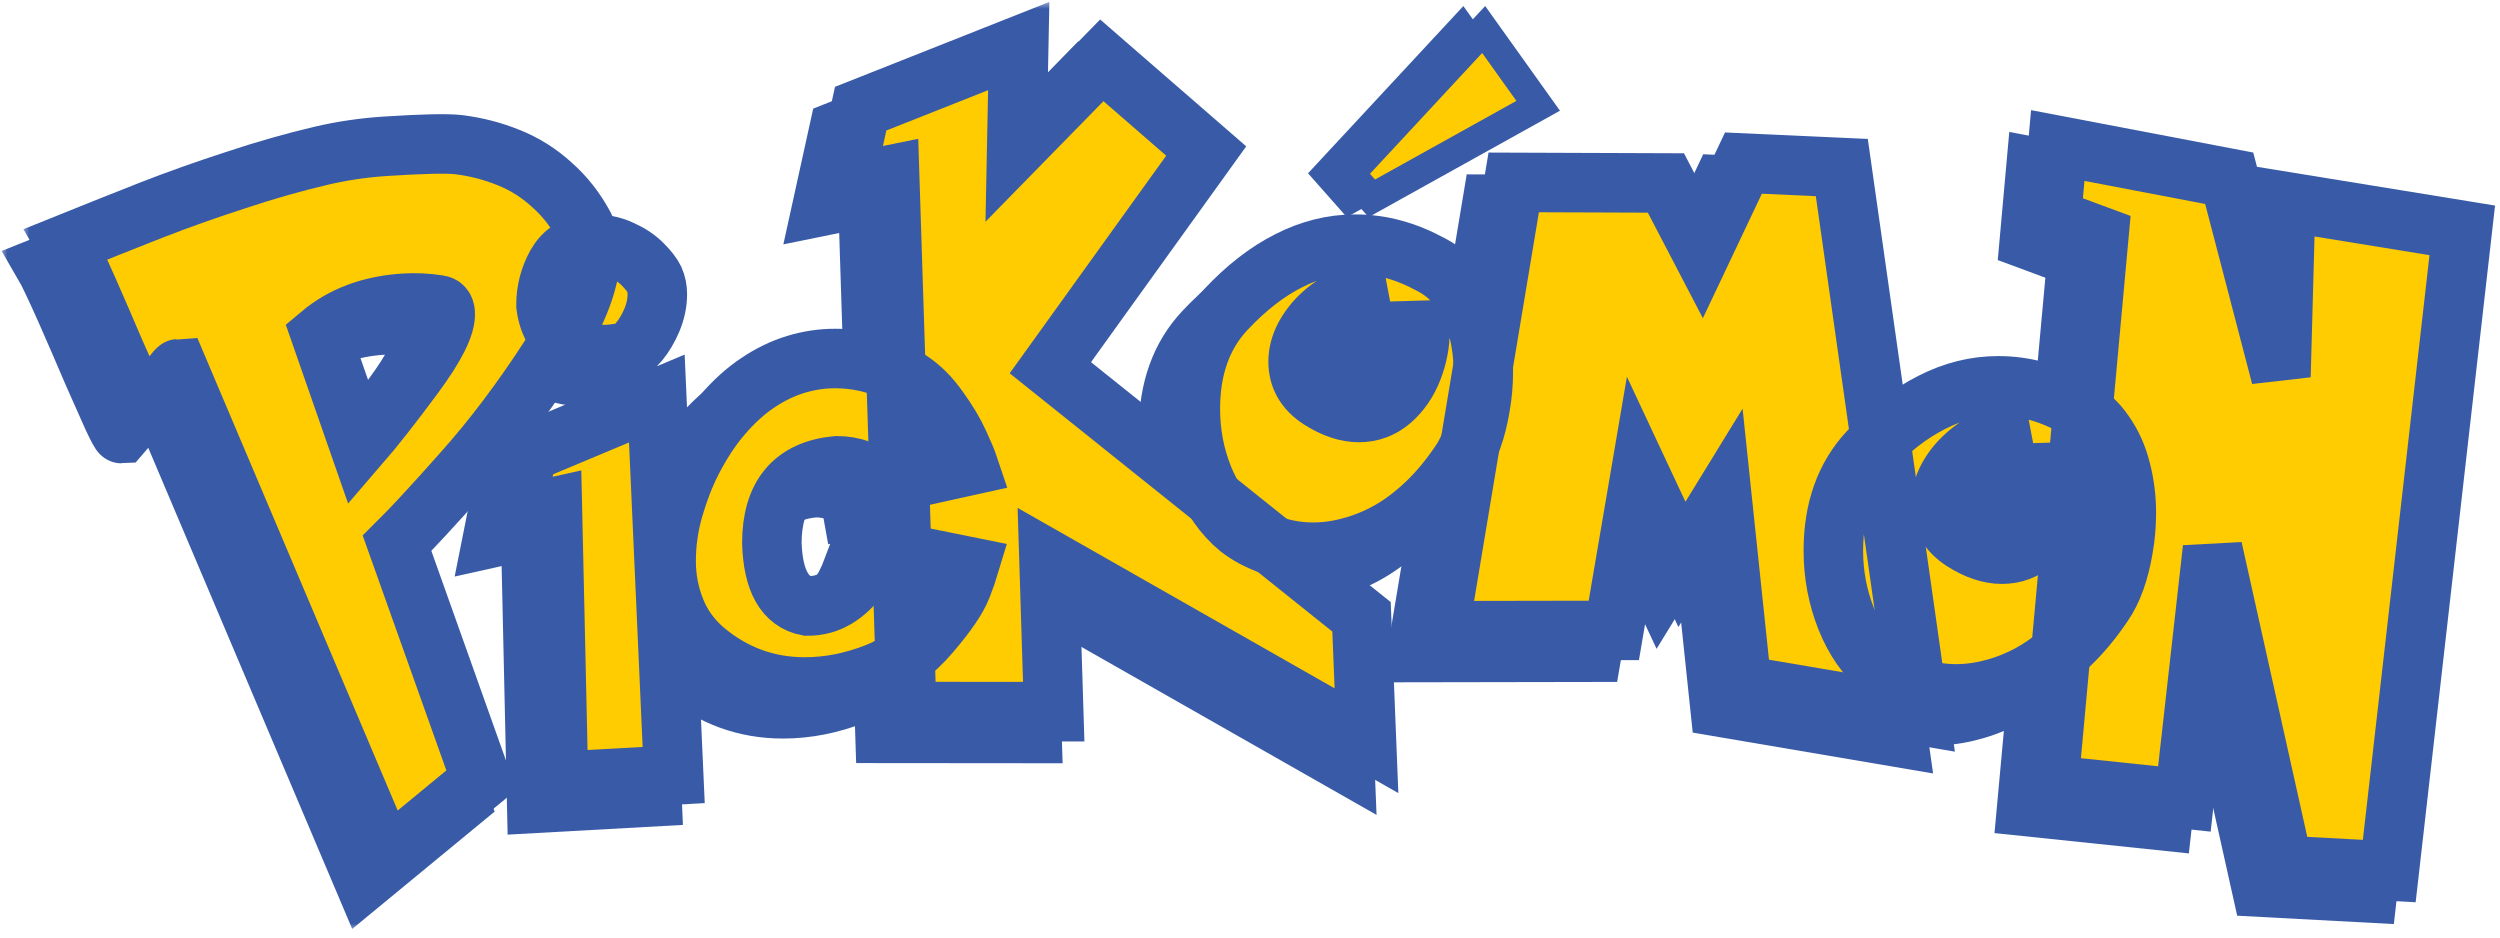 <svg width="168" height="63" viewBox="0 0 168 63" fill="none" xmlns="http://www.w3.org/2000/svg">
<mask id="path-1-outside-1" maskUnits="userSpaceOnUse" x="0" y="1.559" width="167" height="61" fill="black">
<rect fill="white" y="1.559" width="167" height="61"/>
<path d="M3 17.858C5.029 17.039 6.932 16.28 8.71 15.581C10.506 14.881 12.398 14.209 14.386 13.565C16.373 12.905 18.282 12.36 20.112 11.933C21.518 11.602 22.967 11.388 24.457 11.293C26.941 11.133 28.572 11.097 29.352 11.184C30.531 11.332 31.651 11.621 32.71 12.052C33.787 12.482 34.755 13.09 35.614 13.878C36.489 14.647 37.22 15.581 37.806 16.678C38.042 17.128 38.176 17.609 38.209 18.123C38.332 20.042 37.431 22.473 35.504 25.418C33.595 28.361 31.646 30.946 29.656 33.173C27.683 35.398 26.204 36.998 25.217 37.973L30.884 53.889L24.464 59.178L10.506 26.251C10.471 26.253 10.319 26.426 10.049 26.77C9.778 27.114 9.421 27.567 8.975 28.129C8.546 28.673 8.275 29.009 8.163 29.136C8.111 29.139 7.916 28.782 7.578 28.064C7.256 27.345 6.814 26.35 6.251 25.079C5.703 23.79 5.087 22.368 4.403 20.812C3.699 19.24 3.232 18.256 3 17.858ZM20.083 23.932L22.677 31.377C23.67 30.229 24.894 28.671 26.35 26.703C27.806 24.734 28.507 23.331 28.453 22.491C28.432 22.166 28.283 21.986 28.006 21.952C27.224 21.831 26.456 21.794 25.703 21.842C23.441 21.988 21.568 22.684 20.083 23.932Z"/>
<path d="M56.372 8.767L66.994 4.559L66.859 11.361L72.576 5.52L79.592 11.613L69.118 26.176L90.029 42.916L90.362 51.241L69.028 39.098L69.345 49.29L59.47 49.281L58.317 13.224L55.255 13.848L56.372 8.767Z"/>
<path d="M100.257 13.723L110.484 13.76L112.883 18.359L115.694 12.424L122.306 12.726L127.538 49.546L115.581 47.514L114.263 34.987L111.56 39.391L108.761 33.412L106.984 43.828L95.234 43.849L100.257 13.723Z"/>
<path d="M148.338 13.444L151.815 26.764L152.135 15.015L164 16.945L159.093 60L151.961 59.619L147.218 38.324L145.326 55.154L136.202 54.2L139.58 17.32L136.378 16.133L136.817 11.245L148.338 13.444Z"/>
<path d="M43.807 53.547L36.066 53.976L35.654 35.558L33.114 36.124L33.955 31.902L42.674 28.246L43.807 53.547ZM38.177 17.844C38.99 17.844 39.688 17.981 40.271 18.256C40.866 18.519 41.353 18.845 41.73 19.234C42.108 19.612 42.365 19.944 42.503 20.23C42.64 20.539 42.709 20.876 42.709 21.242C42.709 21.803 42.589 22.375 42.348 22.959C42.108 23.531 41.816 24.023 41.473 24.435C41.13 24.847 40.803 25.087 40.494 25.156C39.899 25.248 39.453 25.293 39.156 25.293C38.4 25.293 37.742 25.162 37.182 24.899C36.621 24.635 36.175 24.252 35.843 23.748C35.511 23.245 35.305 22.656 35.225 21.98C35.225 21.008 35.459 20.098 35.928 19.251C36.409 18.404 37.159 17.935 38.177 17.844Z"/>
<path d="M59.639 26.998C60.371 27.468 61.029 28.12 61.613 28.955C62.208 29.779 62.666 30.546 62.986 31.255C63.306 31.953 63.518 32.457 63.621 32.766L57.253 34.173C57.15 33.601 56.847 33.224 56.343 33.04C55.84 32.857 55.313 32.766 54.764 32.766C51.858 33.04 50.404 34.774 50.404 37.967C50.484 40.496 51.28 41.903 52.79 42.189C53.511 42.189 54.163 42.012 54.747 41.657C55.331 41.303 55.828 40.833 56.24 40.25C56.664 39.655 57.013 38.991 57.287 38.259L63.656 39.546C63.587 39.775 63.421 40.233 63.158 40.919C62.86 41.686 62.162 42.71 61.064 43.992C59.977 45.273 58.764 46.172 57.425 46.687C55.811 47.316 54.209 47.631 52.618 47.631C50.078 47.631 47.824 46.801 45.856 45.142C44.963 44.364 44.316 43.459 43.916 42.43C43.504 41.4 43.298 40.313 43.298 39.168C43.298 37.978 43.464 36.805 43.796 35.65C44.128 34.494 44.534 33.441 45.014 32.491C45.644 31.255 46.336 30.203 47.091 29.333C47.847 28.452 48.636 27.736 49.46 27.187C50.295 26.627 51.148 26.215 52.018 25.951C52.887 25.688 53.763 25.556 54.644 25.556C56.452 25.556 58.117 26.037 59.639 26.998Z"/>
<path d="M94.764 19.28C95.576 19.715 96.234 20.304 96.738 21.048C97.253 21.78 97.625 22.61 97.854 23.537C98.094 24.452 98.214 25.408 98.214 26.403C98.214 27.227 98.145 28.023 98.008 28.789C97.882 29.556 97.705 30.26 97.476 30.901C97.247 31.541 96.978 32.085 96.669 32.531C95.948 33.607 95.176 34.534 94.352 35.312C93.528 36.09 92.687 36.719 91.829 37.2C90.971 37.669 90.118 38.013 89.271 38.23C88.436 38.459 87.606 38.573 86.782 38.573C85.81 38.573 84.883 38.419 84.002 38.11C83.132 37.812 82.388 37.417 81.77 36.925C80.752 36.079 79.957 34.94 79.384 33.51C78.812 32.068 78.526 30.546 78.526 28.944C78.526 26.186 79.321 23.96 80.912 22.267C82.274 20.813 83.681 19.721 85.135 18.988C86.588 18.244 88.076 17.872 89.597 17.872C90.49 17.872 91.348 17.987 92.172 18.216C92.996 18.433 93.86 18.788 94.764 19.28ZM93.751 22.164C93.557 23.033 93.133 23.8 92.481 24.464C91.84 25.127 91.211 25.459 90.593 25.459C90.284 25.459 90.009 25.379 89.769 25.219C89.426 24.944 89.254 24.464 89.254 23.777C89.254 23.251 89.426 22.73 89.769 22.215C90.124 21.7 90.679 21.294 91.434 20.996C90.679 20.996 89.946 21.139 89.237 21.425C88.539 21.712 87.938 22.084 87.435 22.541C86.931 22.988 86.525 23.497 86.216 24.069C85.918 24.63 85.77 25.196 85.77 25.768C85.77 26.832 86.262 27.679 87.246 28.309C88.161 28.892 89.031 29.184 89.855 29.184C90.667 29.184 91.388 28.915 92.018 28.377C92.647 27.828 93.128 27.13 93.46 26.283C93.791 25.425 93.957 24.578 93.957 23.743C93.957 23.171 93.889 22.644 93.751 22.164Z"/>
<path d="M137.974 28.801C138.786 29.235 139.444 29.825 139.948 30.569C140.463 31.301 140.835 32.131 141.063 33.058C141.304 33.973 141.424 34.929 141.424 35.924C141.424 36.748 141.355 37.543 141.218 38.31C141.092 39.077 140.915 39.781 140.686 40.421C140.457 41.062 140.188 41.606 139.879 42.052C139.158 43.128 138.386 44.055 137.562 44.833C136.738 45.611 135.897 46.24 135.039 46.721C134.18 47.19 133.328 47.533 132.481 47.751C131.646 47.98 130.816 48.094 129.992 48.094C129.019 48.094 128.093 47.94 127.211 47.631C126.342 47.333 125.598 46.938 124.98 46.446C123.962 45.599 123.166 44.461 122.594 43.03C122.022 41.589 121.736 40.067 121.736 38.465C121.736 35.707 122.531 33.481 124.122 31.787C125.483 30.334 126.891 29.241 128.344 28.509C129.798 27.765 131.285 27.393 132.807 27.393C133.7 27.393 134.558 27.508 135.382 27.736C136.206 27.954 137.07 28.309 137.974 28.801ZM136.961 31.684C136.767 32.554 136.343 33.321 135.691 33.984C135.05 34.648 134.421 34.98 133.803 34.98C133.494 34.98 133.219 34.9 132.979 34.74C132.636 34.465 132.464 33.984 132.464 33.298C132.464 32.772 132.636 32.251 132.979 31.736C133.334 31.221 133.889 30.815 134.644 30.517C133.889 30.517 133.156 30.66 132.447 30.946C131.749 31.232 131.148 31.604 130.644 32.062C130.141 32.508 129.735 33.017 129.426 33.59C129.128 34.15 128.979 34.717 128.979 35.289C128.979 36.353 129.471 37.2 130.456 37.829C131.371 38.413 132.241 38.705 133.065 38.705C133.877 38.705 134.598 38.436 135.227 37.898C135.857 37.349 136.337 36.651 136.669 35.804C137.001 34.946 137.167 34.099 137.167 33.264C137.167 32.691 137.098 32.165 136.961 31.684Z"/>
</mask>
<path d="M3 17.858C5.029 17.039 6.932 16.28 8.71 15.581C10.506 14.881 12.398 14.209 14.386 13.565C16.373 12.905 18.282 12.36 20.112 11.933C21.518 11.602 22.967 11.388 24.457 11.293C26.941 11.133 28.572 11.097 29.352 11.184C30.531 11.332 31.651 11.621 32.71 12.052C33.787 12.482 34.755 13.09 35.614 13.878C36.489 14.647 37.22 15.581 37.806 16.678C38.042 17.128 38.176 17.609 38.209 18.123C38.332 20.042 37.431 22.473 35.504 25.418C33.595 28.361 31.646 30.946 29.656 33.173C27.683 35.398 26.204 36.998 25.217 37.973L30.884 53.889L24.464 59.178L10.506 26.251C10.471 26.253 10.319 26.426 10.049 26.77C9.778 27.114 9.421 27.567 8.975 28.129C8.546 28.673 8.275 29.009 8.163 29.136C8.111 29.139 7.916 28.782 7.578 28.064C7.256 27.345 6.814 26.35 6.251 25.079C5.703 23.79 5.087 22.368 4.403 20.812C3.699 19.24 3.232 18.256 3 17.858ZM20.083 23.932L22.677 31.377C23.67 30.229 24.894 28.671 26.35 26.703C27.806 24.734 28.507 23.331 28.453 22.491C28.432 22.166 28.283 21.986 28.006 21.952C27.224 21.831 26.456 21.794 25.703 21.842C23.441 21.988 21.568 22.684 20.083 23.932Z" fill="#395BA7"/>
<path d="M56.372 8.767L66.994 4.559L66.859 11.361L72.576 5.52L79.592 11.613L69.118 26.176L90.029 42.916L90.362 51.241L69.028 39.098L69.345 49.29L59.47 49.281L58.317 13.224L55.255 13.848L56.372 8.767Z" fill="#395BA7"/>
<path d="M100.257 13.723L110.484 13.76L112.883 18.359L115.694 12.424L122.306 12.726L127.538 49.546L115.581 47.514L114.263 34.987L111.56 39.391L108.761 33.412L106.984 43.828L95.234 43.849L100.257 13.723Z" fill="#395BA7"/>
<path d="M148.338 13.444L151.815 26.764L152.135 15.015L164 16.945L159.093 60L151.961 59.619L147.218 38.324L145.326 55.154L136.202 54.2L139.58 17.32L136.378 16.133L136.817 11.245L148.338 13.444Z" fill="#395BA7"/>
<path d="M43.807 53.547L36.066 53.976L35.654 35.558L33.114 36.124L33.955 31.902L42.674 28.246L43.807 53.547ZM38.177 17.844C38.99 17.844 39.688 17.981 40.271 18.256C40.866 18.519 41.353 18.845 41.73 19.234C42.108 19.612 42.365 19.944 42.503 20.23C42.64 20.539 42.709 20.876 42.709 21.242C42.709 21.803 42.589 22.375 42.348 22.959C42.108 23.531 41.816 24.023 41.473 24.435C41.13 24.847 40.803 25.087 40.494 25.156C39.899 25.248 39.453 25.293 39.156 25.293C38.4 25.293 37.742 25.162 37.182 24.899C36.621 24.635 36.175 24.252 35.843 23.748C35.511 23.245 35.305 22.656 35.225 21.98C35.225 21.008 35.459 20.098 35.928 19.251C36.409 18.404 37.159 17.935 38.177 17.844Z" fill="#395BA7"/>
<path d="M59.639 26.998C60.371 27.468 61.029 28.12 61.613 28.955C62.208 29.779 62.666 30.546 62.986 31.255C63.306 31.953 63.518 32.457 63.621 32.766L57.253 34.173C57.15 33.601 56.847 33.224 56.343 33.04C55.84 32.857 55.313 32.766 54.764 32.766C51.858 33.04 50.404 34.774 50.404 37.967C50.484 40.496 51.28 41.903 52.79 42.189C53.511 42.189 54.163 42.012 54.747 41.657C55.331 41.303 55.828 40.833 56.24 40.25C56.664 39.655 57.013 38.991 57.287 38.259L63.656 39.546C63.587 39.775 63.421 40.233 63.158 40.919C62.86 41.686 62.162 42.71 61.064 43.992C59.977 45.273 58.764 46.172 57.425 46.687C55.811 47.316 54.209 47.631 52.618 47.631C50.078 47.631 47.824 46.801 45.856 45.142C44.963 44.364 44.316 43.459 43.916 42.43C43.504 41.4 43.298 40.313 43.298 39.168C43.298 37.978 43.464 36.805 43.796 35.65C44.128 34.494 44.534 33.441 45.014 32.491C45.644 31.255 46.336 30.203 47.091 29.333C47.847 28.452 48.636 27.736 49.46 27.187C50.295 26.627 51.148 26.215 52.018 25.951C52.887 25.688 53.763 25.556 54.644 25.556C56.452 25.556 58.117 26.037 59.639 26.998Z" fill="#395BA7"/>
<path d="M94.764 19.28C95.576 19.715 96.234 20.304 96.738 21.048C97.253 21.78 97.625 22.61 97.854 23.537C98.094 24.452 98.214 25.408 98.214 26.403C98.214 27.227 98.145 28.023 98.008 28.789C97.882 29.556 97.705 30.26 97.476 30.901C97.247 31.541 96.978 32.085 96.669 32.531C95.948 33.607 95.176 34.534 94.352 35.312C93.528 36.09 92.687 36.719 91.829 37.2C90.971 37.669 90.118 38.013 89.271 38.23C88.436 38.459 87.606 38.573 86.782 38.573C85.81 38.573 84.883 38.419 84.002 38.11C83.132 37.812 82.388 37.417 81.77 36.925C80.752 36.079 79.957 34.94 79.384 33.51C78.812 32.068 78.526 30.546 78.526 28.944C78.526 26.186 79.321 23.96 80.912 22.267C82.274 20.813 83.681 19.721 85.135 18.988C86.588 18.244 88.076 17.872 89.597 17.872C90.49 17.872 91.348 17.987 92.172 18.216C92.996 18.433 93.86 18.788 94.764 19.28ZM93.751 22.164C93.557 23.033 93.133 23.8 92.481 24.464C91.84 25.127 91.211 25.459 90.593 25.459C90.284 25.459 90.009 25.379 89.769 25.219C89.426 24.944 89.254 24.464 89.254 23.777C89.254 23.251 89.426 22.73 89.769 22.215C90.124 21.7 90.679 21.294 91.434 20.996C90.679 20.996 89.946 21.139 89.237 21.425C88.539 21.712 87.938 22.084 87.435 22.541C86.931 22.988 86.525 23.497 86.216 24.069C85.918 24.63 85.77 25.196 85.77 25.768C85.77 26.832 86.262 27.679 87.246 28.309C88.161 28.892 89.031 29.184 89.855 29.184C90.667 29.184 91.388 28.915 92.018 28.377C92.647 27.828 93.128 27.13 93.46 26.283C93.791 25.425 93.957 24.578 93.957 23.743C93.957 23.171 93.889 22.644 93.751 22.164Z" fill="#395BA7"/>
<path d="M137.974 28.801C138.786 29.235 139.444 29.825 139.948 30.569C140.463 31.301 140.835 32.131 141.063 33.058C141.304 33.973 141.424 34.929 141.424 35.924C141.424 36.748 141.355 37.543 141.218 38.31C141.092 39.077 140.915 39.781 140.686 40.421C140.457 41.062 140.188 41.606 139.879 42.052C139.158 43.128 138.386 44.055 137.562 44.833C136.738 45.611 135.897 46.24 135.039 46.721C134.18 47.19 133.328 47.533 132.481 47.751C131.646 47.98 130.816 48.094 129.992 48.094C129.019 48.094 128.093 47.94 127.211 47.631C126.342 47.333 125.598 46.938 124.98 46.446C123.962 45.599 123.166 44.461 122.594 43.03C122.022 41.589 121.736 40.067 121.736 38.465C121.736 35.707 122.531 33.481 124.122 31.787C125.483 30.334 126.891 29.241 128.344 28.509C129.798 27.765 131.285 27.393 132.807 27.393C133.7 27.393 134.558 27.508 135.382 27.736C136.206 27.954 137.07 28.309 137.974 28.801ZM136.961 31.684C136.767 32.554 136.343 33.321 135.691 33.984C135.05 34.648 134.421 34.98 133.803 34.98C133.494 34.98 133.219 34.9 132.979 34.74C132.636 34.465 132.464 33.984 132.464 33.298C132.464 32.772 132.636 32.251 132.979 31.736C133.334 31.221 133.889 30.815 134.644 30.517C133.889 30.517 133.156 30.66 132.447 30.946C131.749 31.232 131.148 31.604 130.644 32.062C130.141 32.508 129.735 33.017 129.426 33.59C129.128 34.15 128.979 34.717 128.979 35.289C128.979 36.353 129.471 37.2 130.456 37.829C131.371 38.413 132.241 38.705 133.065 38.705C133.877 38.705 134.598 38.436 135.227 37.898C135.857 37.349 136.337 36.651 136.669 35.804C137.001 34.946 137.167 34.099 137.167 33.264C137.167 32.691 137.098 32.165 136.961 31.684Z" fill="#395BA7"/>
<path d="M3 17.858C5.029 17.039 6.932 16.28 8.71 15.581C10.506 14.881 12.398 14.209 14.386 13.565C16.373 12.905 18.282 12.36 20.112 11.933C21.518 11.602 22.967 11.388 24.457 11.293C26.941 11.133 28.572 11.097 29.352 11.184C30.531 11.332 31.651 11.621 32.71 12.052C33.787 12.482 34.755 13.09 35.614 13.878C36.489 14.647 37.22 15.581 37.806 16.678C38.042 17.128 38.176 17.609 38.209 18.123C38.332 20.042 37.431 22.473 35.504 25.418C33.595 28.361 31.646 30.946 29.656 33.173C27.683 35.398 26.204 36.998 25.217 37.973L30.884 53.889L24.464 59.178L10.506 26.251C10.471 26.253 10.319 26.426 10.049 26.77C9.778 27.114 9.421 27.567 8.975 28.129C8.546 28.673 8.275 29.009 8.163 29.136C8.111 29.139 7.916 28.782 7.578 28.064C7.256 27.345 6.814 26.35 6.251 25.079C5.703 23.79 5.087 22.368 4.403 20.812C3.699 19.24 3.232 18.256 3 17.858ZM20.083 23.932L22.677 31.377C23.67 30.229 24.894 28.671 26.35 26.703C27.806 24.734 28.507 23.331 28.453 22.491C28.432 22.166 28.283 21.986 28.006 21.952C27.224 21.831 26.456 21.794 25.703 21.842C23.441 21.988 21.568 22.684 20.083 23.932Z" stroke="#395BA7" stroke-width="4" mask="url(#path-1-outside-1)"/>
<path d="M56.372 8.767L66.994 4.559L66.859 11.361L72.576 5.52L79.592 11.613L69.118 26.176L90.029 42.916L90.362 51.241L69.028 39.098L69.345 49.29L59.47 49.281L58.317 13.224L55.255 13.848L56.372 8.767Z" stroke="#395BA7" stroke-width="4" mask="url(#path-1-outside-1)"/>
<path d="M100.257 13.723L110.484 13.76L112.883 18.359L115.694 12.424L122.306 12.726L127.538 49.546L115.581 47.514L114.263 34.987L111.56 39.391L108.761 33.412L106.984 43.828L95.234 43.849L100.257 13.723Z" stroke="#395BA7" stroke-width="4" mask="url(#path-1-outside-1)"/>
<path d="M148.338 13.444L151.815 26.764L152.135 15.015L164 16.945L159.093 60L151.961 59.619L147.218 38.324L145.326 55.154L136.202 54.2L139.58 17.32L136.378 16.133L136.817 11.245L148.338 13.444Z" stroke="#395BA7" stroke-width="4" mask="url(#path-1-outside-1)"/>
<path d="M43.807 53.547L36.066 53.976L35.654 35.558L33.114 36.124L33.955 31.902L42.674 28.246L43.807 53.547ZM38.177 17.844C38.99 17.844 39.688 17.981 40.271 18.256C40.866 18.519 41.353 18.845 41.73 19.234C42.108 19.612 42.365 19.944 42.503 20.23C42.64 20.539 42.709 20.876 42.709 21.242C42.709 21.803 42.589 22.375 42.348 22.959C42.108 23.531 41.816 24.023 41.473 24.435C41.13 24.847 40.803 25.087 40.494 25.156C39.899 25.248 39.453 25.293 39.156 25.293C38.4 25.293 37.742 25.162 37.182 24.899C36.621 24.635 36.175 24.252 35.843 23.748C35.511 23.245 35.305 22.656 35.225 21.98C35.225 21.008 35.459 20.098 35.928 19.251C36.409 18.404 37.159 17.935 38.177 17.844Z" stroke="#395BA7" stroke-width="4" mask="url(#path-1-outside-1)"/>
<path d="M59.639 26.998C60.371 27.468 61.029 28.12 61.613 28.955C62.208 29.779 62.666 30.546 62.986 31.255C63.306 31.953 63.518 32.457 63.621 32.766L57.253 34.173C57.15 33.601 56.847 33.224 56.343 33.04C55.84 32.857 55.313 32.766 54.764 32.766C51.858 33.04 50.404 34.774 50.404 37.967C50.484 40.496 51.28 41.903 52.79 42.189C53.511 42.189 54.163 42.012 54.747 41.657C55.331 41.303 55.828 40.833 56.24 40.25C56.664 39.655 57.013 38.991 57.287 38.259L63.656 39.546C63.587 39.775 63.421 40.233 63.158 40.919C62.86 41.686 62.162 42.71 61.064 43.992C59.977 45.273 58.764 46.172 57.425 46.687C55.811 47.316 54.209 47.631 52.618 47.631C50.078 47.631 47.824 46.801 45.856 45.142C44.963 44.364 44.316 43.459 43.916 42.43C43.504 41.4 43.298 40.313 43.298 39.168C43.298 37.978 43.464 36.805 43.796 35.65C44.128 34.494 44.534 33.441 45.014 32.491C45.644 31.255 46.336 30.203 47.091 29.333C47.847 28.452 48.636 27.736 49.46 27.187C50.295 26.627 51.148 26.215 52.018 25.951C52.887 25.688 53.763 25.556 54.644 25.556C56.452 25.556 58.117 26.037 59.639 26.998Z" stroke="#395BA7" stroke-width="4" mask="url(#path-1-outside-1)"/>
<path d="M94.764 19.28C95.576 19.715 96.234 20.304 96.738 21.048C97.253 21.78 97.625 22.61 97.854 23.537C98.094 24.452 98.214 25.408 98.214 26.403C98.214 27.227 98.145 28.023 98.008 28.789C97.882 29.556 97.705 30.26 97.476 30.901C97.247 31.541 96.978 32.085 96.669 32.531C95.948 33.607 95.176 34.534 94.352 35.312C93.528 36.09 92.687 36.719 91.829 37.2C90.971 37.669 90.118 38.013 89.271 38.23C88.436 38.459 87.606 38.573 86.782 38.573C85.81 38.573 84.883 38.419 84.002 38.11C83.132 37.812 82.388 37.417 81.77 36.925C80.752 36.079 79.957 34.94 79.384 33.51C78.812 32.068 78.526 30.546 78.526 28.944C78.526 26.186 79.321 23.96 80.912 22.267C82.274 20.813 83.681 19.721 85.135 18.988C86.588 18.244 88.076 17.872 89.597 17.872C90.49 17.872 91.348 17.987 92.172 18.216C92.996 18.433 93.86 18.788 94.764 19.28ZM93.751 22.164C93.557 23.033 93.133 23.8 92.481 24.464C91.84 25.127 91.211 25.459 90.593 25.459C90.284 25.459 90.009 25.379 89.769 25.219C89.426 24.944 89.254 24.464 89.254 23.777C89.254 23.251 89.426 22.73 89.769 22.215C90.124 21.7 90.679 21.294 91.434 20.996C90.679 20.996 89.946 21.139 89.237 21.425C88.539 21.712 87.938 22.084 87.435 22.541C86.931 22.988 86.525 23.497 86.216 24.069C85.918 24.63 85.77 25.196 85.77 25.768C85.77 26.832 86.262 27.679 87.246 28.309C88.161 28.892 89.031 29.184 89.855 29.184C90.667 29.184 91.388 28.915 92.018 28.377C92.647 27.828 93.128 27.13 93.46 26.283C93.791 25.425 93.957 24.578 93.957 23.743C93.957 23.171 93.889 22.644 93.751 22.164Z" stroke="#395BA7" stroke-width="4" mask="url(#path-1-outside-1)"/>
<path d="M137.974 28.801C138.786 29.235 139.444 29.825 139.948 30.569C140.463 31.301 140.835 32.131 141.063 33.058C141.304 33.973 141.424 34.929 141.424 35.924C141.424 36.748 141.355 37.543 141.218 38.31C141.092 39.077 140.915 39.781 140.686 40.421C140.457 41.062 140.188 41.606 139.879 42.052C139.158 43.128 138.386 44.055 137.562 44.833C136.738 45.611 135.897 46.24 135.039 46.721C134.18 47.19 133.328 47.533 132.481 47.751C131.646 47.98 130.816 48.094 129.992 48.094C129.019 48.094 128.093 47.94 127.211 47.631C126.342 47.333 125.598 46.938 124.98 46.446C123.962 45.599 123.166 44.461 122.594 43.03C122.022 41.589 121.736 40.067 121.736 38.465C121.736 35.707 122.531 33.481 124.122 31.787C125.483 30.334 126.891 29.241 128.344 28.509C129.798 27.765 131.285 27.393 132.807 27.393C133.7 27.393 134.558 27.508 135.382 27.736C136.206 27.954 137.07 28.309 137.974 28.801ZM136.961 31.684C136.767 32.554 136.343 33.321 135.691 33.984C135.05 34.648 134.421 34.98 133.803 34.98C133.494 34.98 133.219 34.9 132.979 34.74C132.636 34.465 132.464 33.984 132.464 33.298C132.464 32.772 132.636 32.251 132.979 31.736C133.334 31.221 133.889 30.815 134.644 30.517C133.889 30.517 133.156 30.66 132.447 30.946C131.749 31.232 131.148 31.604 130.644 32.062C130.141 32.508 129.735 33.017 129.426 33.59C129.128 34.15 128.979 34.717 128.979 35.289C128.979 36.353 129.471 37.2 130.456 37.829C131.371 38.413 132.241 38.705 133.065 38.705C133.877 38.705 134.598 38.436 135.227 37.898C135.857 37.349 136.337 36.651 136.669 35.804C137.001 34.946 137.167 34.099 137.167 33.264C137.167 32.691 137.098 32.165 136.961 31.684Z" stroke="#395BA7" stroke-width="4" mask="url(#path-1-outside-1)"/>
<mask id="path-2-outside-2" maskUnits="userSpaceOnUse" x="1.465" y="0.094" width="167" height="61" fill="black">
<rect fill="white" x="1.465" y="0.094" width="167" height="61"/>
<path d="M4.465 16.393C6.493 15.575 8.397 14.816 10.175 14.117C11.971 13.416 13.862 12.745 15.851 12.101C17.838 11.44 19.747 10.896 21.577 10.468C22.983 10.137 24.431 9.924 25.922 9.828C28.405 9.668 30.037 9.632 30.817 9.72C31.996 9.867 33.115 10.157 34.175 10.587C35.252 11.017 36.22 11.626 37.079 12.413C37.954 13.183 38.685 14.116 39.271 15.214C39.507 15.663 39.641 16.144 39.674 16.658C39.797 18.577 38.895 21.008 36.969 23.953C35.06 26.897 33.11 29.482 31.121 31.708C29.148 33.933 27.668 35.533 26.682 36.508L32.349 52.424L25.929 57.713L11.97 24.786C11.936 24.788 11.784 24.961 11.514 25.305C11.243 25.65 10.885 26.103 10.44 26.665C10.01 27.208 9.74 27.544 9.627 27.671C9.576 27.675 9.381 27.317 9.042 26.599C8.721 25.881 8.279 24.886 7.715 23.615C7.168 22.325 6.552 20.903 5.867 19.347C5.164 17.776 4.697 16.791 4.465 16.393ZM21.548 22.467L24.142 29.912C25.135 28.764 26.359 27.206 27.815 25.238C29.271 23.27 29.972 21.866 29.918 21.026C29.897 20.701 29.748 20.521 29.471 20.488C28.689 20.366 27.921 20.329 27.167 20.378C24.906 20.523 23.033 21.22 21.548 22.467Z"/>
<path d="M57.837 7.303L68.459 3.094L68.324 9.896L74.041 4.055L81.057 10.148L70.583 24.711L91.494 41.451L91.827 49.776L70.493 37.633L70.81 47.825L60.935 47.816L59.782 11.76L56.72 12.384L57.837 7.303Z"/>
<path d="M101.722 12.258L111.949 12.296L114.347 16.894L117.159 10.959L123.77 11.261L129.003 48.081L117.045 46.05L115.728 33.522L113.025 37.926L110.225 31.948L108.448 42.364L96.699 42.385L101.722 12.258Z"/>
<path d="M149.803 11.979L153.279 25.3L153.6 13.55L165.465 15.48L160.558 58.535L153.426 58.154L148.683 36.86L146.791 53.69L137.667 52.735L141.045 15.855L137.843 14.668L138.282 9.78L149.803 11.979Z"/>
<path d="M45.272 52.082L37.531 52.511L37.119 34.093L34.578 34.66L35.419 30.437L44.139 26.781L45.272 52.082ZM39.642 16.379C40.454 16.379 41.152 16.516 41.736 16.791C42.331 17.054 42.817 17.38 43.195 17.769C43.573 18.147 43.83 18.479 43.967 18.765C44.105 19.074 44.173 19.412 44.173 19.778C44.173 20.338 44.053 20.911 43.813 21.494C43.573 22.066 43.281 22.558 42.938 22.97C42.594 23.382 42.268 23.623 41.959 23.691C41.364 23.783 40.918 23.829 40.62 23.829C39.865 23.829 39.207 23.697 38.646 23.434C38.086 23.171 37.639 22.787 37.307 22.284C36.976 21.78 36.77 21.191 36.69 20.516C36.69 19.543 36.924 18.633 37.393 17.787C37.874 16.94 38.623 16.471 39.642 16.379Z"/>
<path d="M61.104 25.534C61.836 26.003 62.494 26.655 63.078 27.49C63.673 28.314 64.13 29.081 64.451 29.791C64.771 30.489 64.983 30.992 65.086 31.301L58.718 32.709C58.615 32.136 58.312 31.759 57.808 31.576C57.305 31.393 56.778 31.301 56.229 31.301C53.322 31.576 51.869 33.309 51.869 36.502C51.949 39.031 52.744 40.438 54.255 40.725C54.976 40.725 55.628 40.547 56.212 40.193C56.795 39.838 57.293 39.368 57.705 38.785C58.129 38.19 58.477 37.526 58.752 36.794L65.12 38.081C65.052 38.31 64.886 38.768 64.623 39.454C64.325 40.221 63.627 41.245 62.528 42.527C61.441 43.809 60.228 44.707 58.889 45.222C57.276 45.851 55.674 46.166 54.083 46.166C51.543 46.166 49.288 45.336 47.32 43.677C46.428 42.899 45.781 41.995 45.381 40.965C44.969 39.935 44.763 38.848 44.763 37.703C44.763 36.513 44.929 35.34 45.261 34.185C45.592 33.029 45.999 31.976 46.479 31.026C47.109 29.791 47.801 28.738 48.556 27.868C49.311 26.987 50.101 26.272 50.925 25.723C51.76 25.162 52.613 24.75 53.483 24.487C54.352 24.223 55.228 24.092 56.109 24.092C57.917 24.092 59.582 24.572 61.104 25.534Z"/>
<path d="M96.229 17.815C97.041 18.25 97.699 18.839 98.203 19.583C98.718 20.316 99.09 21.145 99.319 22.072C99.559 22.988 99.679 23.943 99.679 24.939C99.679 25.762 99.61 26.558 99.473 27.325C99.347 28.091 99.17 28.795 98.941 29.436C98.712 30.077 98.443 30.62 98.134 31.067C97.413 32.142 96.641 33.069 95.817 33.847C94.993 34.625 94.152 35.255 93.294 35.735C92.435 36.205 91.583 36.548 90.736 36.765C89.901 36.994 89.071 37.108 88.247 37.108C87.275 37.108 86.347 36.954 85.466 36.645C84.597 36.347 83.853 35.953 83.235 35.461C82.216 34.614 81.421 33.475 80.849 32.045C80.277 30.603 79.991 29.081 79.991 27.479C79.991 24.721 80.786 22.495 82.377 20.802C83.739 19.349 85.146 18.256 86.599 17.523C88.053 16.779 89.54 16.408 91.062 16.408C91.955 16.408 92.813 16.522 93.637 16.751C94.461 16.968 95.325 17.323 96.229 17.815ZM95.216 20.699C95.022 21.569 94.598 22.335 93.946 22.999C93.305 23.663 92.676 23.994 92.058 23.994C91.749 23.994 91.474 23.914 91.234 23.754C90.891 23.48 90.719 22.999 90.719 22.312C90.719 21.786 90.891 21.265 91.234 20.75C91.589 20.235 92.144 19.829 92.899 19.532C92.144 19.532 91.411 19.675 90.702 19.961C90.004 20.247 89.403 20.619 88.899 21.076C88.396 21.523 87.99 22.032 87.681 22.604C87.383 23.165 87.234 23.731 87.234 24.303C87.234 25.368 87.727 26.215 88.711 26.844C89.626 27.427 90.496 27.719 91.32 27.719C92.132 27.719 92.853 27.45 93.482 26.913C94.112 26.363 94.592 25.665 94.924 24.818C95.256 23.96 95.422 23.113 95.422 22.278C95.422 21.706 95.353 21.18 95.216 20.699Z"/>
<path d="M139.439 27.336C140.251 27.771 140.909 28.36 141.413 29.104C141.927 29.836 142.299 30.666 142.528 31.593C142.769 32.508 142.889 33.464 142.889 34.459C142.889 35.283 142.82 36.079 142.683 36.845C142.557 37.612 142.379 38.316 142.151 38.957C141.922 39.597 141.653 40.141 141.344 40.587C140.623 41.663 139.851 42.59 139.027 43.368C138.203 44.146 137.362 44.776 136.503 45.256C135.645 45.725 134.793 46.069 133.946 46.286C133.11 46.515 132.281 46.629 131.457 46.629C130.484 46.629 129.557 46.475 128.676 46.166C127.806 45.868 127.063 45.474 126.445 44.981C125.426 44.135 124.631 42.996 124.059 41.566C123.487 40.124 123.201 38.602 123.201 37C123.201 34.242 123.996 32.016 125.586 30.323C126.948 28.869 128.356 27.776 129.809 27.044C131.262 26.3 132.75 25.928 134.272 25.928C135.164 25.928 136.023 26.043 136.847 26.272C137.671 26.489 138.535 26.844 139.439 27.336ZM138.426 30.22C138.231 31.089 137.808 31.856 137.156 32.52C136.515 33.184 135.885 33.515 135.267 33.515C134.959 33.515 134.684 33.435 134.444 33.275C134.1 33 133.929 32.52 133.929 31.833C133.929 31.307 134.1 30.786 134.444 30.271C134.798 29.756 135.353 29.35 136.109 29.052C135.353 29.052 134.621 29.195 133.911 29.482C133.213 29.768 132.613 30.14 132.109 30.597C131.606 31.044 131.199 31.553 130.89 32.125C130.593 32.686 130.444 33.252 130.444 33.824C130.444 34.889 130.936 35.735 131.92 36.365C132.836 36.948 133.705 37.24 134.529 37.24C135.342 37.24 136.063 36.971 136.692 36.433C137.322 35.884 137.802 35.186 138.134 34.339C138.466 33.481 138.632 32.634 138.632 31.799C138.632 31.227 138.563 30.7 138.426 30.22Z"/>
</mask>
<path d="M4.465 16.393C6.493 15.575 8.397 14.816 10.175 14.117C11.971 13.416 13.862 12.745 15.851 12.101C17.838 11.44 19.747 10.896 21.577 10.468C22.983 10.137 24.431 9.924 25.922 9.828C28.405 9.668 30.037 9.632 30.817 9.72C31.996 9.867 33.115 10.157 34.175 10.587C35.252 11.017 36.22 11.626 37.079 12.413C37.954 13.183 38.685 14.116 39.271 15.214C39.507 15.663 39.641 16.144 39.674 16.658C39.797 18.577 38.895 21.008 36.969 23.953C35.06 26.897 33.11 29.482 31.121 31.708C29.148 33.933 27.668 35.533 26.682 36.508L32.349 52.424L25.929 57.713L11.97 24.786C11.936 24.788 11.784 24.961 11.514 25.305C11.243 25.65 10.885 26.103 10.44 26.665C10.01 27.208 9.74 27.544 9.627 27.671C9.576 27.675 9.381 27.317 9.042 26.599C8.721 25.881 8.279 24.886 7.715 23.615C7.168 22.325 6.552 20.903 5.867 19.347C5.164 17.776 4.697 16.791 4.465 16.393ZM21.548 22.467L24.142 29.912C25.135 28.764 26.359 27.206 27.815 25.238C29.271 23.27 29.972 21.866 29.918 21.026C29.897 20.701 29.748 20.521 29.471 20.488C28.689 20.366 27.921 20.329 27.167 20.378C24.906 20.523 23.033 21.22 21.548 22.467Z" fill="#FFCC01"/>
<path d="M57.837 7.303L68.459 3.094L68.324 9.896L74.041 4.055L81.057 10.148L70.583 24.711L91.494 41.451L91.827 49.776L70.493 37.633L70.81 47.825L60.935 47.816L59.782 11.76L56.72 12.384L57.837 7.303Z" fill="#FFCC01"/>
<path d="M101.722 12.258L111.949 12.296L114.347 16.894L117.159 10.959L123.77 11.261L129.003 48.081L117.045 46.05L115.728 33.522L113.025 37.926L110.225 31.948L108.448 42.364L96.699 42.385L101.722 12.258Z" fill="#FFCC01"/>
<path d="M149.803 11.979L153.279 25.3L153.6 13.55L165.465 15.48L160.558 58.535L153.426 58.154L148.683 36.86L146.791 53.69L137.667 52.735L141.045 15.855L137.843 14.668L138.282 9.78L149.803 11.979Z" fill="#FFCC01"/>
<path d="M45.272 52.082L37.531 52.511L37.119 34.093L34.578 34.66L35.419 30.437L44.139 26.781L45.272 52.082ZM39.642 16.379C40.454 16.379 41.152 16.516 41.736 16.791C42.331 17.054 42.817 17.38 43.195 17.769C43.573 18.147 43.83 18.479 43.967 18.765C44.105 19.074 44.173 19.412 44.173 19.778C44.173 20.338 44.053 20.911 43.813 21.494C43.573 22.066 43.281 22.558 42.938 22.97C42.594 23.382 42.268 23.623 41.959 23.691C41.364 23.783 40.918 23.829 40.62 23.829C39.865 23.829 39.207 23.697 38.646 23.434C38.086 23.171 37.639 22.787 37.307 22.284C36.976 21.78 36.77 21.191 36.69 20.516C36.69 19.543 36.924 18.633 37.393 17.787C37.874 16.94 38.623 16.471 39.642 16.379Z" fill="#FFCC01"/>
<path d="M61.104 25.534C61.836 26.003 62.494 26.655 63.078 27.49C63.673 28.314 64.13 29.081 64.451 29.791C64.771 30.489 64.983 30.992 65.086 31.301L58.718 32.709C58.615 32.136 58.312 31.759 57.808 31.576C57.305 31.393 56.778 31.301 56.229 31.301C53.322 31.576 51.869 33.309 51.869 36.502C51.949 39.031 52.744 40.438 54.255 40.725C54.976 40.725 55.628 40.547 56.212 40.193C56.795 39.838 57.293 39.368 57.705 38.785C58.129 38.19 58.477 37.526 58.752 36.794L65.12 38.081C65.052 38.31 64.886 38.768 64.623 39.454C64.325 40.221 63.627 41.245 62.528 42.527C61.441 43.809 60.228 44.707 58.889 45.222C57.276 45.851 55.674 46.166 54.083 46.166C51.543 46.166 49.288 45.336 47.32 43.677C46.428 42.899 45.781 41.995 45.381 40.965C44.969 39.935 44.763 38.848 44.763 37.703C44.763 36.513 44.929 35.34 45.261 34.185C45.592 33.029 45.999 31.976 46.479 31.026C47.109 29.791 47.801 28.738 48.556 27.868C49.311 26.987 50.101 26.272 50.925 25.723C51.76 25.162 52.613 24.75 53.483 24.487C54.352 24.223 55.228 24.092 56.109 24.092C57.917 24.092 59.582 24.572 61.104 25.534Z" fill="#FFCC01"/>
<path d="M96.229 17.815C97.041 18.25 97.699 18.839 98.203 19.583C98.718 20.316 99.09 21.145 99.319 22.072C99.559 22.988 99.679 23.943 99.679 24.939C99.679 25.762 99.61 26.558 99.473 27.325C99.347 28.091 99.17 28.795 98.941 29.436C98.712 30.077 98.443 30.62 98.134 31.067C97.413 32.142 96.641 33.069 95.817 33.847C94.993 34.625 94.152 35.255 93.294 35.735C92.435 36.205 91.583 36.548 90.736 36.765C89.901 36.994 89.071 37.108 88.247 37.108C87.275 37.108 86.347 36.954 85.466 36.645C84.597 36.347 83.853 35.953 83.235 35.461C82.216 34.614 81.421 33.475 80.849 32.045C80.277 30.603 79.991 29.081 79.991 27.479C79.991 24.721 80.786 22.495 82.377 20.802C83.739 19.349 85.146 18.256 86.599 17.523C88.053 16.779 89.54 16.408 91.062 16.408C91.955 16.408 92.813 16.522 93.637 16.751C94.461 16.968 95.325 17.323 96.229 17.815ZM95.216 20.699C95.022 21.569 94.598 22.335 93.946 22.999C93.305 23.663 92.676 23.994 92.058 23.994C91.749 23.994 91.474 23.914 91.234 23.754C90.891 23.48 90.719 22.999 90.719 22.312C90.719 21.786 90.891 21.265 91.234 20.75C91.589 20.235 92.144 19.829 92.899 19.532C92.144 19.532 91.411 19.675 90.702 19.961C90.004 20.247 89.403 20.619 88.899 21.076C88.396 21.523 87.99 22.032 87.681 22.604C87.383 23.165 87.234 23.731 87.234 24.303C87.234 25.368 87.727 26.215 88.711 26.844C89.626 27.427 90.496 27.719 91.32 27.719C92.132 27.719 92.853 27.45 93.482 26.913C94.112 26.363 94.592 25.665 94.924 24.818C95.256 23.96 95.422 23.113 95.422 22.278C95.422 21.706 95.353 21.18 95.216 20.699Z" fill="#FFCC01"/>
<path d="M139.439 27.336C140.251 27.771 140.909 28.36 141.413 29.104C141.927 29.836 142.299 30.666 142.528 31.593C142.769 32.508 142.889 33.464 142.889 34.459C142.889 35.283 142.82 36.079 142.683 36.845C142.557 37.612 142.379 38.316 142.151 38.957C141.922 39.597 141.653 40.141 141.344 40.587C140.623 41.663 139.851 42.59 139.027 43.368C138.203 44.146 137.362 44.776 136.503 45.256C135.645 45.725 134.793 46.069 133.946 46.286C133.11 46.515 132.281 46.629 131.457 46.629C130.484 46.629 129.557 46.475 128.676 46.166C127.806 45.868 127.063 45.474 126.445 44.981C125.426 44.135 124.631 42.996 124.059 41.566C123.487 40.124 123.201 38.602 123.201 37C123.201 34.242 123.996 32.016 125.586 30.323C126.948 28.869 128.356 27.776 129.809 27.044C131.262 26.3 132.75 25.928 134.272 25.928C135.164 25.928 136.023 26.043 136.847 26.272C137.671 26.489 138.535 26.844 139.439 27.336ZM138.426 30.22C138.231 31.089 137.808 31.856 137.156 32.52C136.515 33.184 135.885 33.515 135.267 33.515C134.959 33.515 134.684 33.435 134.444 33.275C134.1 33 133.929 32.52 133.929 31.833C133.929 31.307 134.1 30.786 134.444 30.271C134.798 29.756 135.353 29.35 136.109 29.052C135.353 29.052 134.621 29.195 133.911 29.482C133.213 29.768 132.613 30.14 132.109 30.597C131.606 31.044 131.199 31.553 130.89 32.125C130.593 32.686 130.444 33.252 130.444 33.824C130.444 34.889 130.936 35.735 131.92 36.365C132.836 36.948 133.705 37.24 134.529 37.24C135.342 37.24 136.063 36.971 136.692 36.433C137.322 35.884 137.802 35.186 138.134 34.339C138.466 33.481 138.632 32.634 138.632 31.799C138.632 31.227 138.563 30.7 138.426 30.22Z" fill="#FFCC01"/>
<path d="M4.465 16.393C6.493 15.575 8.397 14.816 10.175 14.117C11.971 13.416 13.862 12.745 15.851 12.101C17.838 11.44 19.747 10.896 21.577 10.468C22.983 10.137 24.431 9.924 25.922 9.828C28.405 9.668 30.037 9.632 30.817 9.72C31.996 9.867 33.115 10.157 34.175 10.587C35.252 11.017 36.22 11.626 37.079 12.413C37.954 13.183 38.685 14.116 39.271 15.214C39.507 15.663 39.641 16.144 39.674 16.658C39.797 18.577 38.895 21.008 36.969 23.953C35.06 26.897 33.11 29.482 31.121 31.708C29.148 33.933 27.668 35.533 26.682 36.508L32.349 52.424L25.929 57.713L11.97 24.786C11.936 24.788 11.784 24.961 11.514 25.305C11.243 25.65 10.885 26.103 10.44 26.665C10.01 27.208 9.74 27.544 9.627 27.671C9.576 27.675 9.381 27.317 9.042 26.599C8.721 25.881 8.279 24.886 7.715 23.615C7.168 22.325 6.552 20.903 5.867 19.347C5.164 17.776 4.697 16.791 4.465 16.393ZM21.548 22.467L24.142 29.912C25.135 28.764 26.359 27.206 27.815 25.238C29.271 23.27 29.972 21.866 29.918 21.026C29.897 20.701 29.748 20.521 29.471 20.488C28.689 20.366 27.921 20.329 27.167 20.378C24.906 20.523 23.033 21.22 21.548 22.467Z" stroke="#395BA7" stroke-width="4" mask="url(#path-2-outside-2)"/>
<path d="M57.837 7.303L68.459 3.094L68.324 9.896L74.041 4.055L81.057 10.148L70.583 24.711L91.494 41.451L91.827 49.776L70.493 37.633L70.81 47.825L60.935 47.816L59.782 11.76L56.72 12.384L57.837 7.303Z" stroke="#395BA7" stroke-width="4" mask="url(#path-2-outside-2)"/>
<path d="M101.722 12.258L111.949 12.296L114.347 16.894L117.159 10.959L123.77 11.261L129.003 48.081L117.045 46.05L115.728 33.522L113.025 37.926L110.225 31.948L108.448 42.364L96.699 42.385L101.722 12.258Z" stroke="#395BA7" stroke-width="4" mask="url(#path-2-outside-2)"/>
<path d="M149.803 11.979L153.279 25.3L153.6 13.55L165.465 15.48L160.558 58.535L153.426 58.154L148.683 36.86L146.791 53.69L137.667 52.735L141.045 15.855L137.843 14.668L138.282 9.78L149.803 11.979Z" stroke="#395BA7" stroke-width="4" mask="url(#path-2-outside-2)"/>
<path d="M45.272 52.082L37.531 52.511L37.119 34.093L34.578 34.66L35.419 30.437L44.139 26.781L45.272 52.082ZM39.642 16.379C40.454 16.379 41.152 16.516 41.736 16.791C42.331 17.054 42.817 17.38 43.195 17.769C43.573 18.147 43.83 18.479 43.967 18.765C44.105 19.074 44.173 19.412 44.173 19.778C44.173 20.338 44.053 20.911 43.813 21.494C43.573 22.066 43.281 22.558 42.938 22.97C42.594 23.382 42.268 23.623 41.959 23.691C41.364 23.783 40.918 23.829 40.62 23.829C39.865 23.829 39.207 23.697 38.646 23.434C38.086 23.171 37.639 22.787 37.307 22.284C36.976 21.78 36.77 21.191 36.69 20.516C36.69 19.543 36.924 18.633 37.393 17.787C37.874 16.94 38.623 16.471 39.642 16.379Z" stroke="#395BA7" stroke-width="4" mask="url(#path-2-outside-2)"/>
<path d="M61.104 25.534C61.836 26.003 62.494 26.655 63.078 27.49C63.673 28.314 64.13 29.081 64.451 29.791C64.771 30.489 64.983 30.992 65.086 31.301L58.718 32.709C58.615 32.136 58.312 31.759 57.808 31.576C57.305 31.393 56.778 31.301 56.229 31.301C53.322 31.576 51.869 33.309 51.869 36.502C51.949 39.031 52.744 40.438 54.255 40.725C54.976 40.725 55.628 40.547 56.212 40.193C56.795 39.838 57.293 39.368 57.705 38.785C58.129 38.19 58.477 37.526 58.752 36.794L65.12 38.081C65.052 38.31 64.886 38.768 64.623 39.454C64.325 40.221 63.627 41.245 62.528 42.527C61.441 43.809 60.228 44.707 58.889 45.222C57.276 45.851 55.674 46.166 54.083 46.166C51.543 46.166 49.288 45.336 47.32 43.677C46.428 42.899 45.781 41.995 45.381 40.965C44.969 39.935 44.763 38.848 44.763 37.703C44.763 36.513 44.929 35.34 45.261 34.185C45.592 33.029 45.999 31.976 46.479 31.026C47.109 29.791 47.801 28.738 48.556 27.868C49.311 26.987 50.101 26.272 50.925 25.723C51.76 25.162 52.613 24.75 53.483 24.487C54.352 24.223 55.228 24.092 56.109 24.092C57.917 24.092 59.582 24.572 61.104 25.534Z" stroke="#395BA7" stroke-width="4" mask="url(#path-2-outside-2)"/>
<path d="M96.229 17.815C97.041 18.25 97.699 18.839 98.203 19.583C98.718 20.316 99.09 21.145 99.319 22.072C99.559 22.988 99.679 23.943 99.679 24.939C99.679 25.762 99.61 26.558 99.473 27.325C99.347 28.091 99.17 28.795 98.941 29.436C98.712 30.077 98.443 30.62 98.134 31.067C97.413 32.142 96.641 33.069 95.817 33.847C94.993 34.625 94.152 35.255 93.294 35.735C92.435 36.205 91.583 36.548 90.736 36.765C89.901 36.994 89.071 37.108 88.247 37.108C87.275 37.108 86.347 36.954 85.466 36.645C84.597 36.347 83.853 35.953 83.235 35.461C82.216 34.614 81.421 33.475 80.849 32.045C80.277 30.603 79.991 29.081 79.991 27.479C79.991 24.721 80.786 22.495 82.377 20.802C83.739 19.349 85.146 18.256 86.599 17.523C88.053 16.779 89.54 16.408 91.062 16.408C91.955 16.408 92.813 16.522 93.637 16.751C94.461 16.968 95.325 17.323 96.229 17.815ZM95.216 20.699C95.022 21.569 94.598 22.335 93.946 22.999C93.305 23.663 92.676 23.994 92.058 23.994C91.749 23.994 91.474 23.914 91.234 23.754C90.891 23.48 90.719 22.999 90.719 22.312C90.719 21.786 90.891 21.265 91.234 20.75C91.589 20.235 92.144 19.829 92.899 19.532C92.144 19.532 91.411 19.675 90.702 19.961C90.004 20.247 89.403 20.619 88.899 21.076C88.396 21.523 87.99 22.032 87.681 22.604C87.383 23.165 87.234 23.731 87.234 24.303C87.234 25.368 87.727 26.215 88.711 26.844C89.626 27.427 90.496 27.719 91.32 27.719C92.132 27.719 92.853 27.45 93.482 26.913C94.112 26.363 94.592 25.665 94.924 24.818C95.256 23.96 95.422 23.113 95.422 22.278C95.422 21.706 95.353 21.18 95.216 20.699Z" stroke="#395BA7" stroke-width="4" mask="url(#path-2-outside-2)"/>
<path d="M139.439 27.336C140.251 27.771 140.909 28.36 141.413 29.104C141.927 29.836 142.299 30.666 142.528 31.593C142.769 32.508 142.889 33.464 142.889 34.459C142.889 35.283 142.82 36.079 142.683 36.845C142.557 37.612 142.379 38.316 142.151 38.957C141.922 39.597 141.653 40.141 141.344 40.587C140.623 41.663 139.851 42.59 139.027 43.368C138.203 44.146 137.362 44.776 136.503 45.256C135.645 45.725 134.793 46.069 133.946 46.286C133.11 46.515 132.281 46.629 131.457 46.629C130.484 46.629 129.557 46.475 128.676 46.166C127.806 45.868 127.063 45.474 126.445 44.981C125.426 44.135 124.631 42.996 124.059 41.566C123.487 40.124 123.201 38.602 123.201 37C123.201 34.242 123.996 32.016 125.586 30.323C126.948 28.869 128.356 27.776 129.809 27.044C131.262 26.3 132.75 25.928 134.272 25.928C135.164 25.928 136.023 26.043 136.847 26.272C137.671 26.489 138.535 26.844 139.439 27.336ZM138.426 30.22C138.231 31.089 137.808 31.856 137.156 32.52C136.515 33.184 135.885 33.515 135.267 33.515C134.959 33.515 134.684 33.435 134.444 33.275C134.1 33 133.929 32.52 133.929 31.833C133.929 31.307 134.1 30.786 134.444 30.271C134.798 29.756 135.353 29.35 136.109 29.052C135.353 29.052 134.621 29.195 133.911 29.482C133.213 29.768 132.613 30.14 132.109 30.597C131.606 31.044 131.199 31.553 130.89 32.125C130.593 32.686 130.444 33.252 130.444 33.824C130.444 34.889 130.936 35.735 131.92 36.365C132.836 36.948 133.705 37.24 134.529 37.24C135.342 37.24 136.063 36.971 136.692 36.433C137.322 35.884 137.802 35.186 138.134 34.339C138.466 33.481 138.632 32.634 138.632 31.799C138.632 31.227 138.563 30.7 138.426 30.22Z" stroke="#395BA7" stroke-width="4" mask="url(#path-2-outside-2)"/>
<path d="M90.721 13.327L89.249 11.662L98.237 1.984L101.899 7.111L90.721 13.327Z" fill="#395BA7" stroke="#395BA7" stroke-width="2"/>
<path d="M92.185 13.327L90.714 11.662L99.702 1.983L103.364 7.11L92.185 13.327Z" fill="#FFCC01" stroke="#395BA7" stroke-width="2"/>
</svg>
